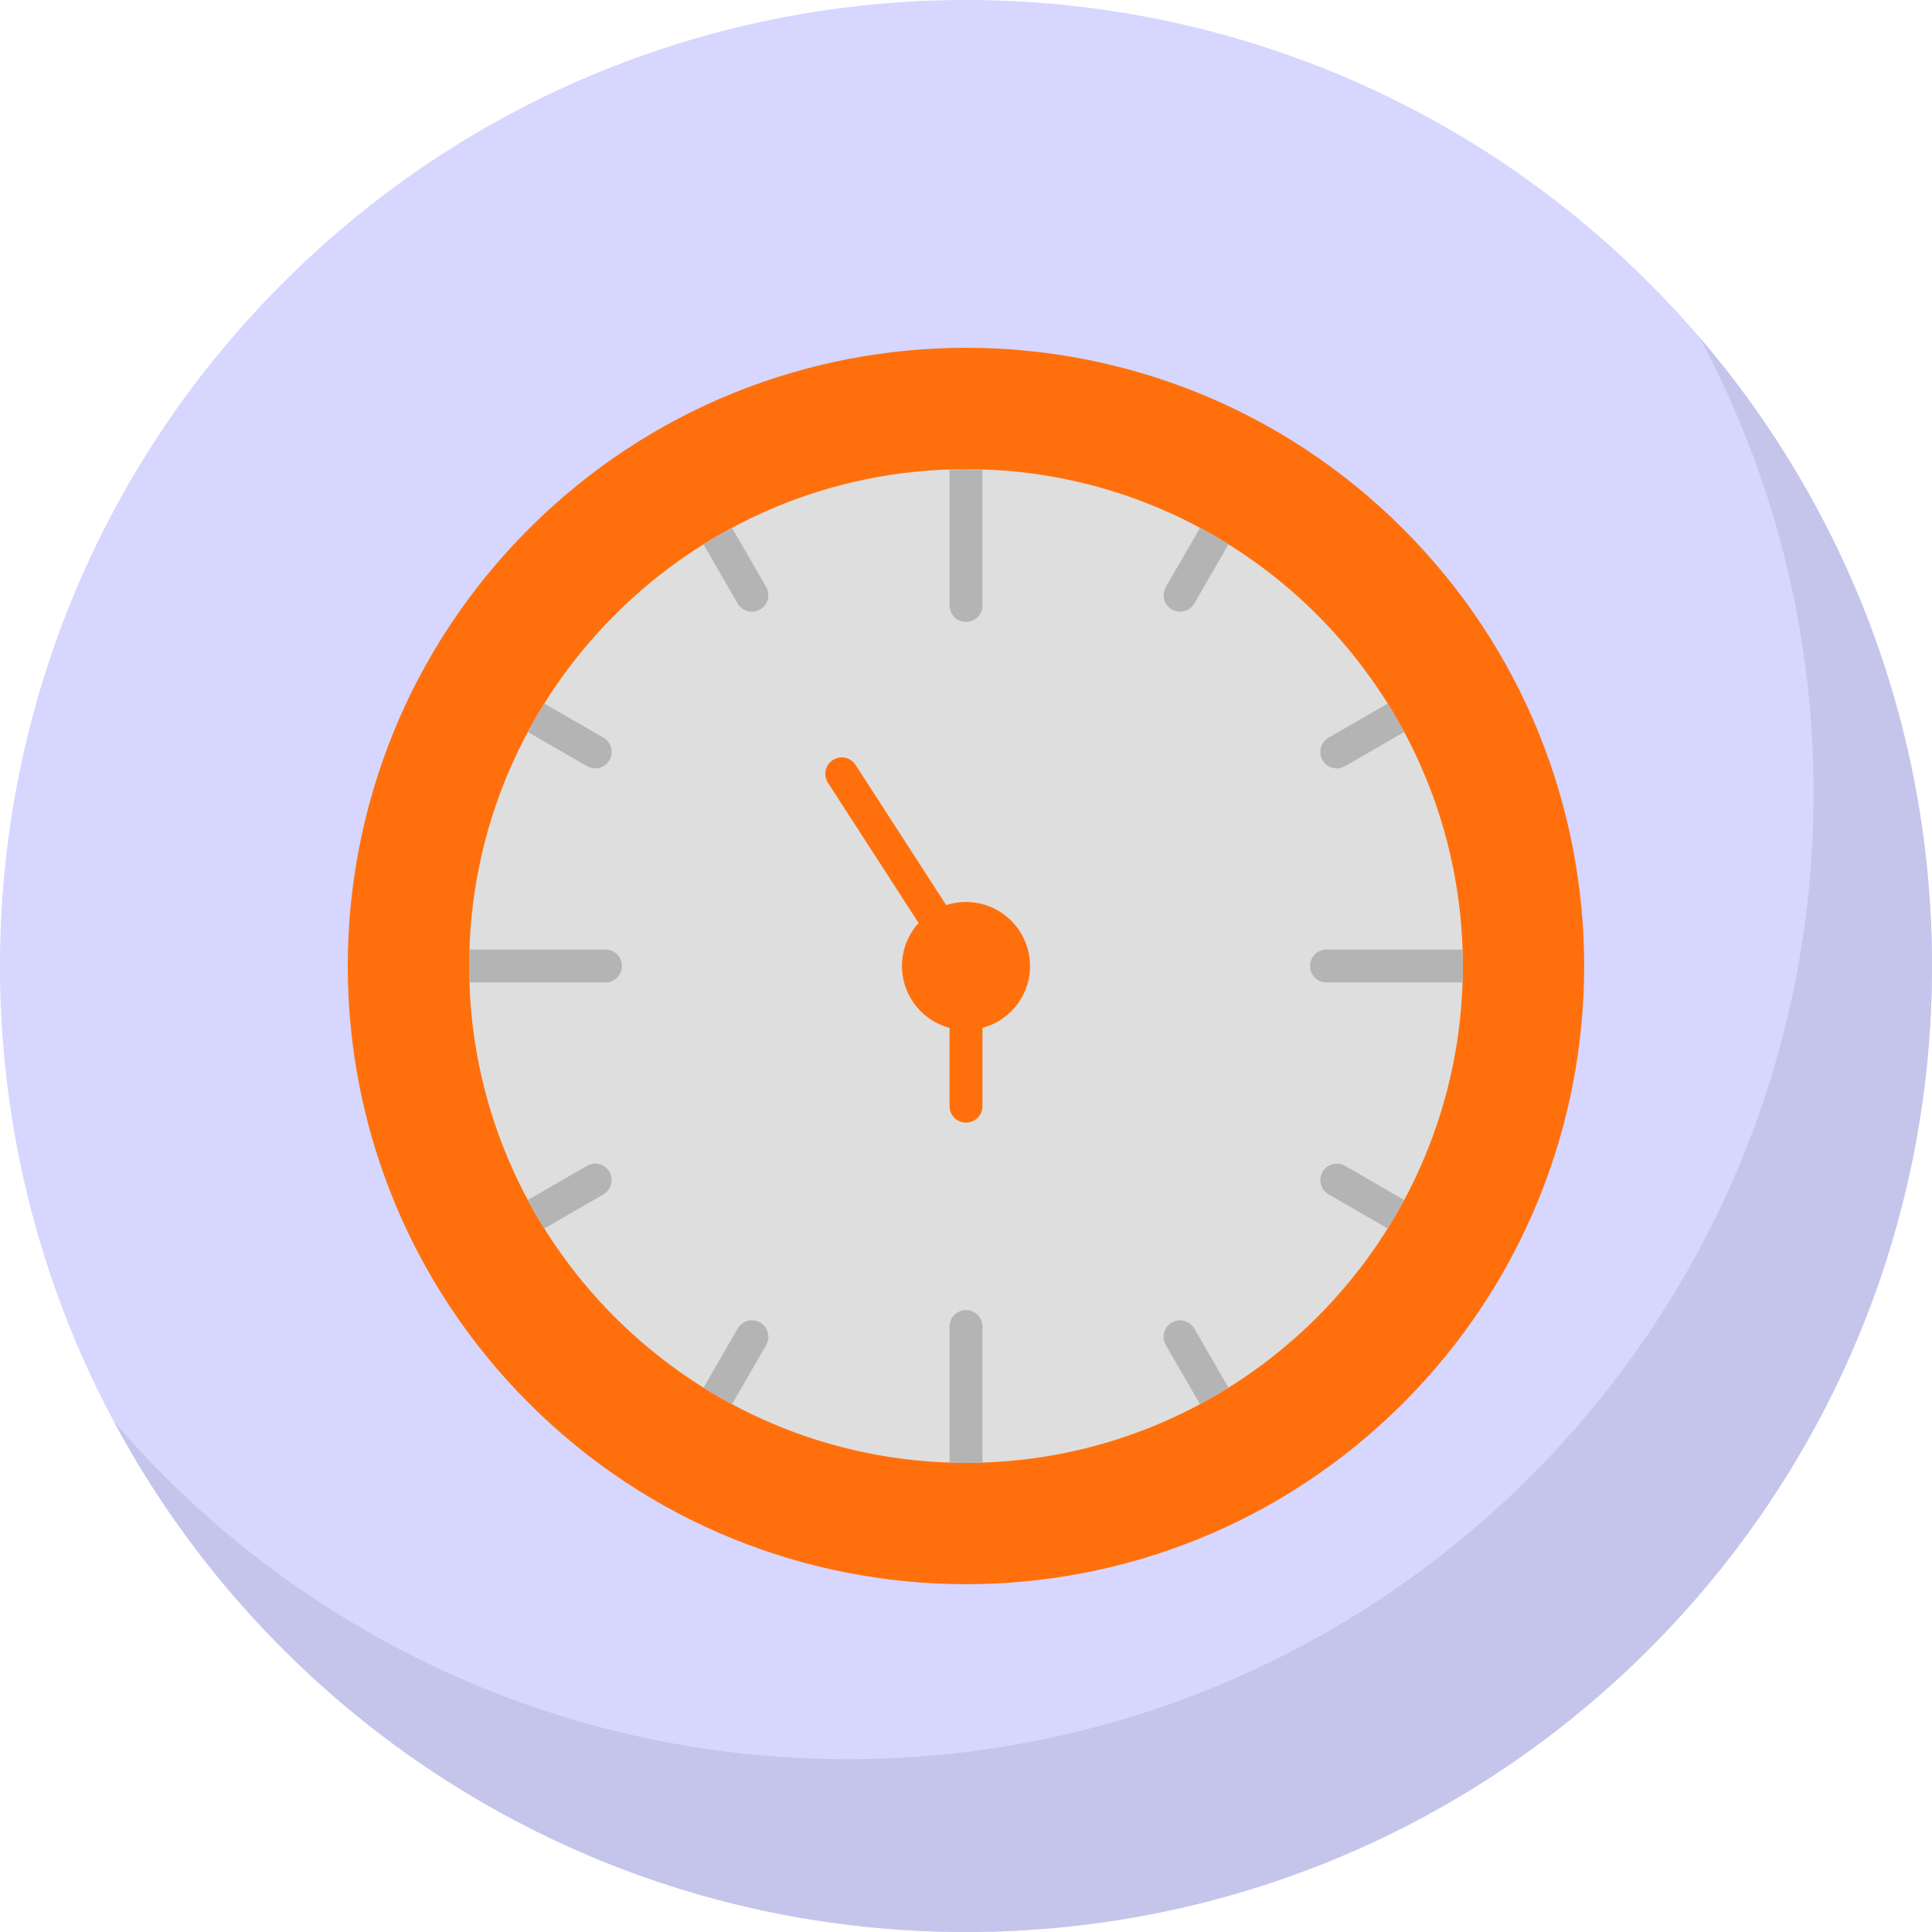 <svg width="35" height="35" viewBox="0 0 35 35" fill="none" xmlns="http://www.w3.org/2000/svg">
<g clip-path="url(#clip0_359_239)">
<path d="M29.874 29.874C36.708 23.04 36.708 11.96 29.874 5.126C23.04 -1.709 11.96 -1.709 5.125 5.126C-1.709 11.96 -1.709 23.04 5.125 29.874C11.96 36.709 23.04 36.709 29.874 29.874Z" fill="#D6D6FF"/>
<path fill-rule="evenodd" clip-rule="evenodd" d="M32.855 14.369C32.855 24.034 25.02 31.869 15.354 31.869C10.038 31.869 5.276 29.498 2.066 25.757C5.016 31.258 10.821 35 17.5 35C27.165 35 35 27.165 35 17.5C35 13.151 33.414 9.173 30.788 6.112C32.107 8.571 32.855 11.383 32.855 14.368L32.855 14.369Z" fill="#C5C5EB"/>
<path d="M25.419 25.419C29.792 21.046 29.792 13.955 25.419 9.581C21.045 5.207 13.954 5.207 9.58 9.581C5.207 13.955 5.207 21.046 9.58 25.419C13.954 29.793 21.045 29.793 25.419 25.419Z" fill="#FF700D"/>
<path fill-rule="evenodd" clip-rule="evenodd" d="M17.5 26.501C12.537 26.501 8.499 22.463 8.499 17.5C8.499 12.537 12.537 8.499 17.5 8.499C22.463 8.499 26.501 12.537 26.501 17.5C26.501 22.463 22.463 26.501 17.5 26.501Z" fill="#DEDEDE"/>
<path fill-rule="evenodd" clip-rule="evenodd" d="M17.202 8.505C17.301 8.501 17.4 8.499 17.5 8.499C17.6 8.499 17.699 8.501 17.798 8.505V10.968C17.798 11.133 17.665 11.267 17.5 11.267C17.335 11.267 17.202 11.133 17.202 10.969V8.505Z" fill="#B4B4B4"/>
<path fill-rule="evenodd" clip-rule="evenodd" d="M17.5 26.501C17.4 26.501 17.301 26.499 17.202 26.496V24.032C17.202 23.867 17.335 23.734 17.5 23.734C17.665 23.734 17.798 23.867 17.798 24.032V26.496C17.7 26.499 17.6 26.501 17.5 26.501Z" fill="#B4B4B4"/>
<path fill-rule="evenodd" clip-rule="evenodd" d="M26.495 17.202C26.498 17.301 26.501 17.4 26.501 17.5C26.501 17.6 26.498 17.699 26.495 17.798H24.031C23.867 17.798 23.733 17.665 23.733 17.5C23.733 17.336 23.867 17.202 24.031 17.202H26.495Z" fill="#B4B4B4"/>
<path fill-rule="evenodd" clip-rule="evenodd" d="M21.739 9.562C21.915 9.656 22.087 9.756 22.255 9.861L21.636 10.932C21.581 11.028 21.481 11.081 21.378 11.081C21.328 11.081 21.276 11.068 21.229 11.041C21.087 10.959 21.038 10.777 21.12 10.634L21.739 9.562Z" fill="#B4B4B4"/>
<path fill-rule="evenodd" clip-rule="evenodd" d="M25.139 12.746C25.244 12.914 25.344 13.086 25.438 13.261L24.366 13.88C24.319 13.907 24.268 13.92 24.217 13.92C24.114 13.92 24.014 13.867 23.959 13.771C23.877 13.629 23.926 13.446 24.068 13.364L25.139 12.746Z" fill="#B4B4B4"/>
<path fill-rule="evenodd" clip-rule="evenodd" d="M25.438 21.739C25.344 21.914 25.244 22.086 25.139 22.255L24.068 21.636C23.925 21.554 23.877 21.372 23.959 21.229C24.041 21.087 24.223 21.038 24.366 21.12L25.438 21.739Z" fill="#B4B4B4"/>
<path fill-rule="evenodd" clip-rule="evenodd" d="M22.255 25.139C22.087 25.245 21.915 25.345 21.739 25.439L21.12 24.366C21.038 24.223 21.087 24.041 21.229 23.959C21.372 23.877 21.554 23.926 21.636 24.068L22.255 25.139Z" fill="#B4B4B4"/>
<path fill-rule="evenodd" clip-rule="evenodd" d="M8.504 17.798C8.501 17.7 8.499 17.6 8.499 17.5C8.499 17.4 8.501 17.301 8.504 17.202H10.969C11.133 17.202 11.267 17.336 11.267 17.5C11.267 17.665 11.133 17.798 10.969 17.798H8.504Z" fill="#B4B4B4"/>
<path fill-rule="evenodd" clip-rule="evenodd" d="M13.261 25.439C13.085 25.344 12.914 25.244 12.745 25.14L13.364 24.068C13.446 23.925 13.628 23.877 13.771 23.959C13.913 24.041 13.962 24.223 13.88 24.366L13.261 25.439Z" fill="#B4B4B4"/>
<path fill-rule="evenodd" clip-rule="evenodd" d="M9.861 22.255C9.755 22.087 9.656 21.915 9.562 21.739L10.634 21.12C10.776 21.038 10.959 21.087 11.041 21.229C11.123 21.372 11.074 21.554 10.932 21.637L9.861 22.255Z" fill="#B4B4B4"/>
<path fill-rule="evenodd" clip-rule="evenodd" d="M9.562 13.261C9.656 13.086 9.755 12.914 9.861 12.746L10.932 13.364C11.075 13.446 11.123 13.629 11.041 13.771C10.986 13.867 10.886 13.92 10.783 13.92C10.732 13.92 10.681 13.907 10.634 13.88L9.562 13.261Z" fill="#B4B4B4"/>
<path fill-rule="evenodd" clip-rule="evenodd" d="M12.745 9.861C12.914 9.756 13.085 9.656 13.261 9.562L13.88 10.634C13.962 10.777 13.913 10.959 13.771 11.041C13.724 11.068 13.673 11.081 13.622 11.081C13.519 11.081 13.419 11.028 13.363 10.932L12.745 9.861Z" fill="#B4B4B4"/>
<path fill-rule="evenodd" clip-rule="evenodd" d="M17.5 18.66C16.86 18.66 16.34 18.14 16.34 17.5C16.34 16.861 16.86 16.34 17.5 16.34C18.14 16.34 18.66 16.861 18.66 17.5C18.66 18.14 18.14 18.66 17.5 18.66Z" fill="#FF700D"/>
<path fill-rule="evenodd" clip-rule="evenodd" d="M17.5 20.337C17.335 20.337 17.202 20.204 17.202 20.039V18.362C17.202 18.198 17.335 18.064 17.5 18.064C17.665 18.064 17.798 18.198 17.798 18.362V20.039C17.798 20.204 17.665 20.337 17.5 20.337ZM17.032 17.074C16.934 17.074 16.839 17.026 16.782 16.938L14.999 14.181C14.91 14.043 14.949 13.858 15.088 13.769C15.225 13.68 15.41 13.719 15.5 13.858L17.282 16.615C17.372 16.753 17.332 16.938 17.194 17.027C17.144 17.059 17.088 17.074 17.032 17.074H17.032Z" fill="#FF700D"/>
</g>
<defs>
<clipPath id="clip0_359_239">
<rect width="35" height="35" fill="white"/>
</clipPath>
</defs>
</svg>
